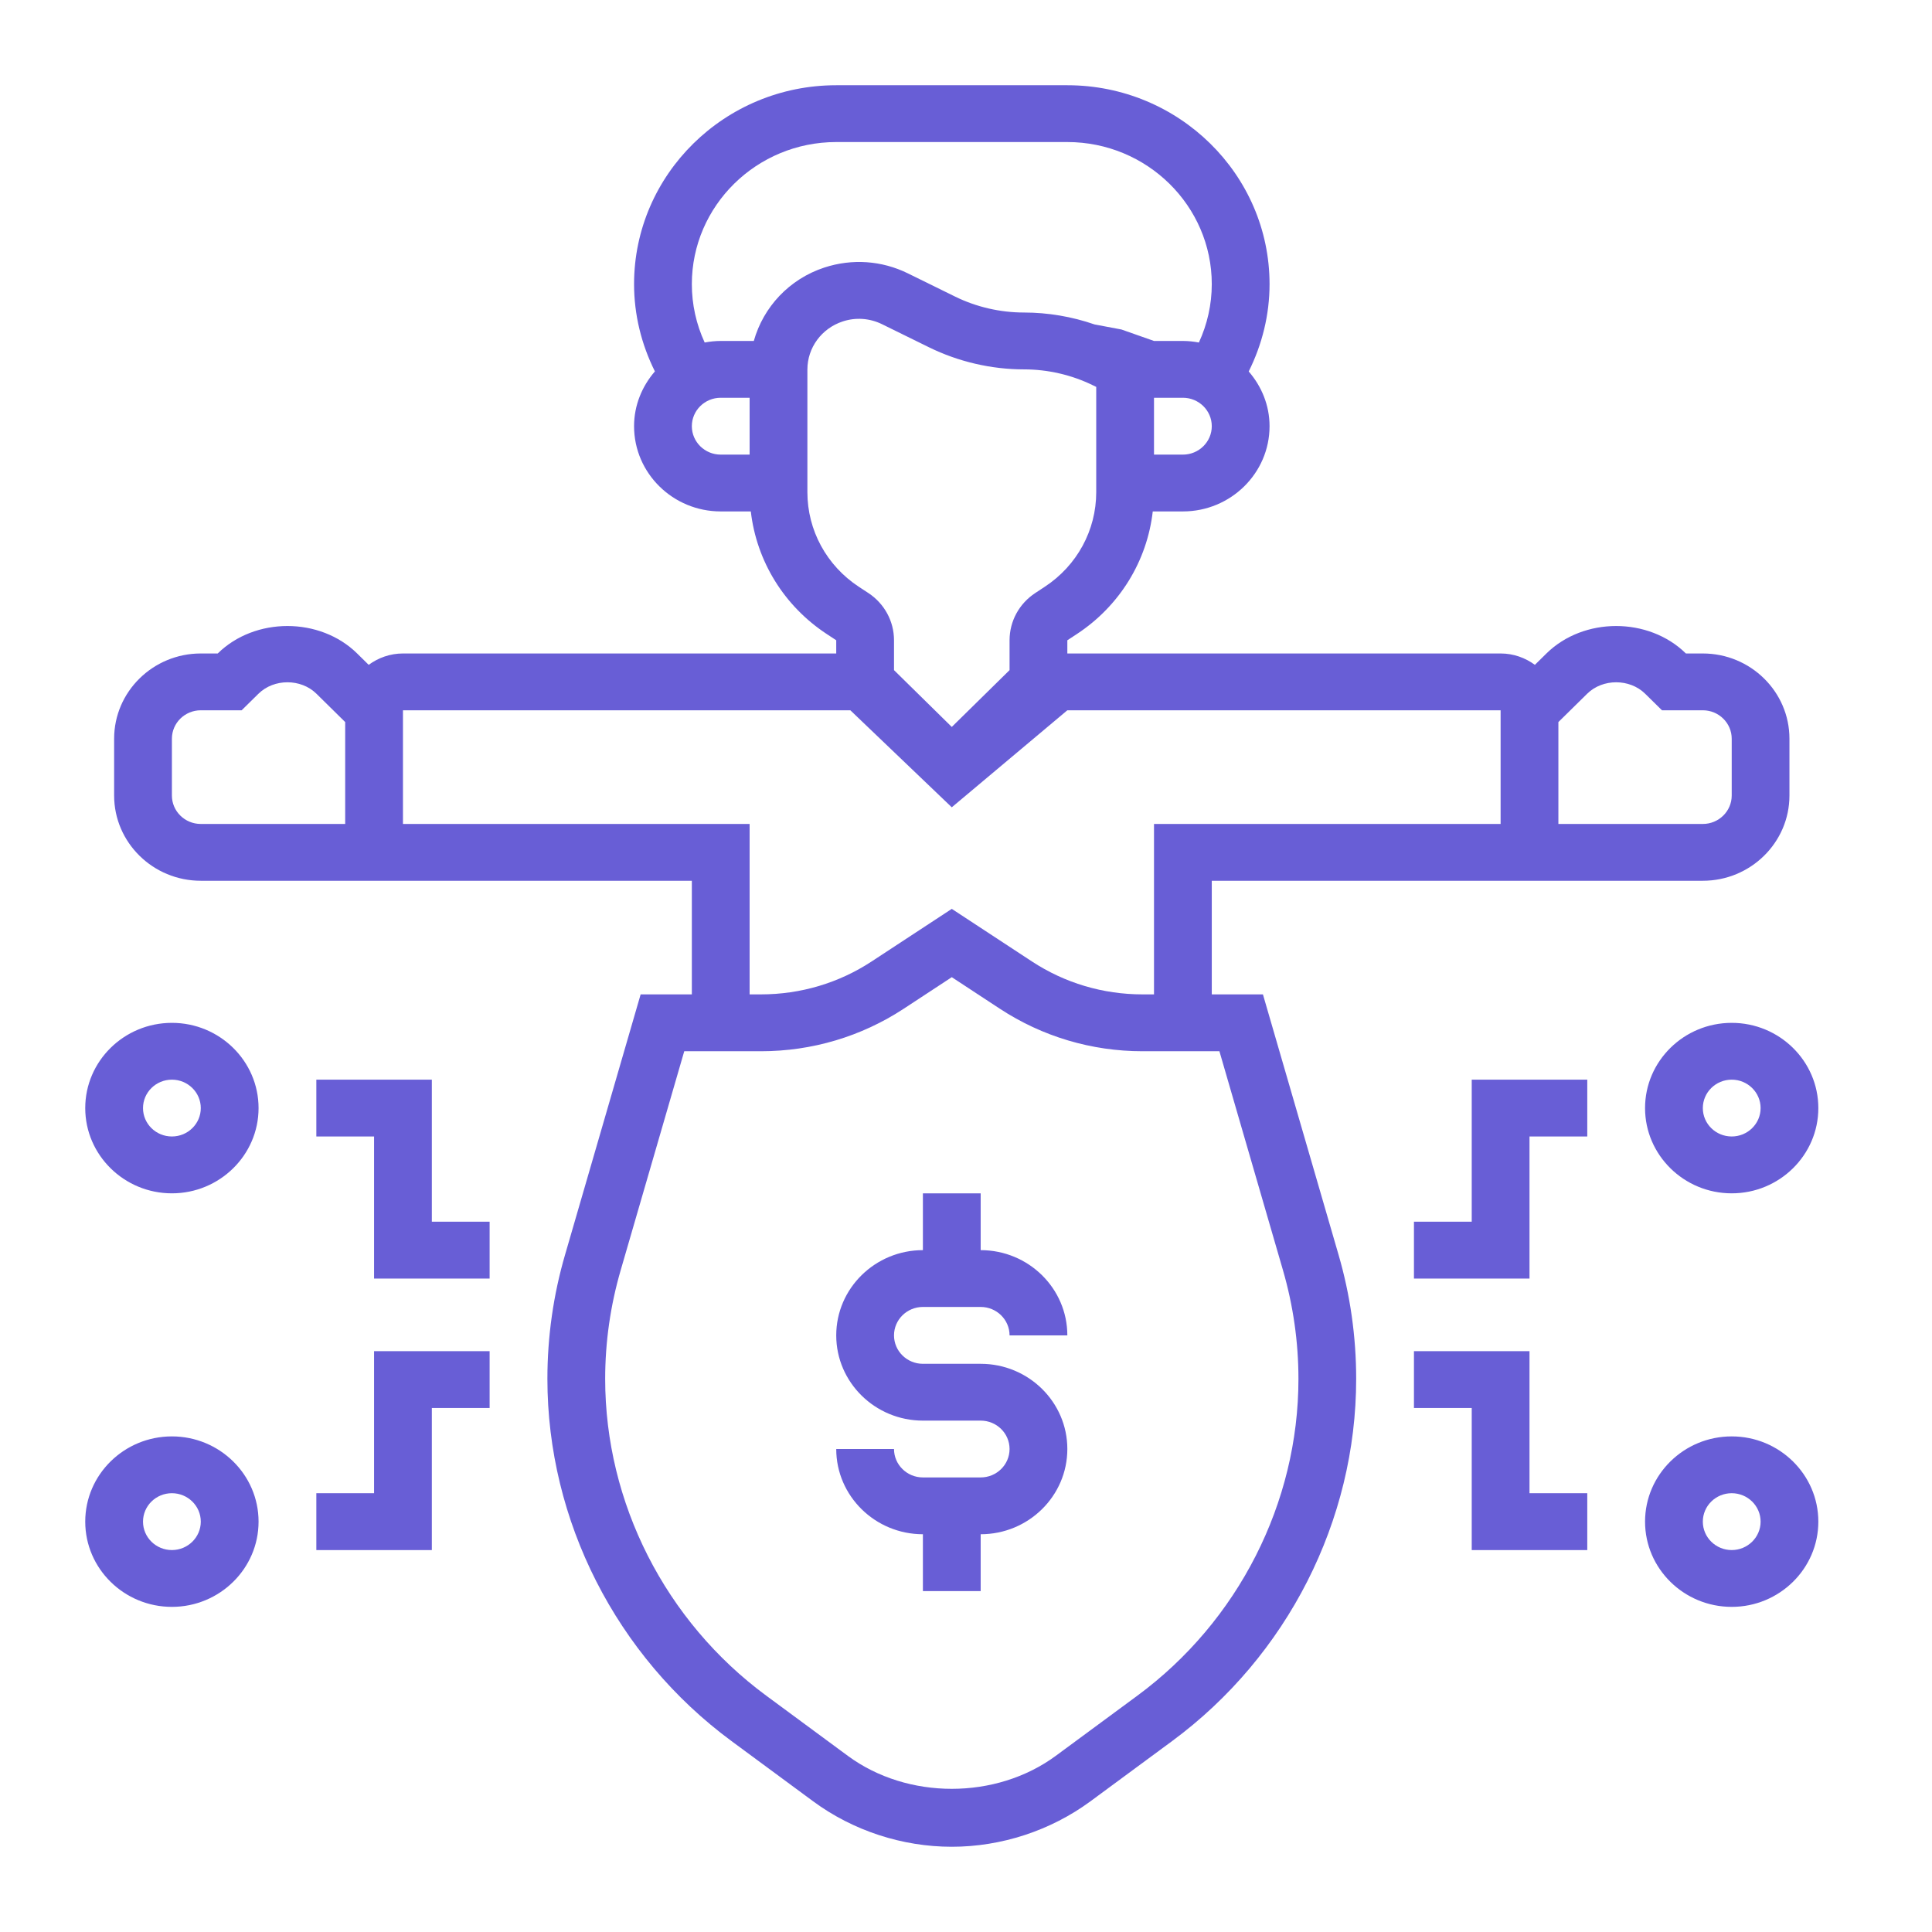 <svg width="42" height="42" viewBox="0 0 42 42" fill="none" xmlns="http://www.w3.org/2000/svg">
<path d="M5.621 33.079C5.621 32.057 4.775 31.226 3.737 31.226C2.698 31.226 1.853 32.057 1.853 33.079C1.853 34.101 2.698 34.932 3.737 34.932C4.775 34.932 5.621 34.101 5.621 33.079ZM3.109 33.079C3.109 32.738 3.39 32.461 3.737 32.461C4.083 32.461 4.365 32.738 4.365 33.079C4.365 33.42 4.083 33.697 3.737 33.697C3.39 33.697 3.109 33.42 3.109 33.079ZM1.853 24.089C1.853 25.11 2.698 25.942 3.737 25.942C4.775 25.942 5.621 25.11 5.621 24.089C5.621 23.067 4.775 22.236 3.737 22.236C2.698 22.236 1.853 23.067 1.853 24.089ZM3.737 23.471C4.083 23.471 4.365 23.748 4.365 24.089C4.365 24.43 4.083 24.706 3.737 24.706C3.39 24.706 3.109 24.43 3.109 24.089C3.109 23.748 3.39 23.471 3.737 23.471ZM19.435 29.03C19.435 29.371 19.717 29.648 20.063 29.648H21.319C22.358 29.648 23.203 30.479 23.203 31.5C23.203 32.522 22.358 33.353 21.319 33.353V34.589H20.063V33.353C19.025 33.353 18.179 32.522 18.179 31.5H19.435C19.435 31.841 19.717 32.118 20.063 32.118H21.319C21.666 32.118 21.947 31.841 21.947 31.5C21.947 31.16 21.666 30.883 21.319 30.883H20.063C19.025 30.883 18.179 30.052 18.179 29.03C18.179 28.008 19.025 27.177 20.063 27.177V25.942H21.319V27.177C22.358 27.177 23.203 28.008 23.203 29.03H21.947C21.947 28.689 21.666 28.412 21.319 28.412H20.063C19.717 28.412 19.435 28.689 19.435 29.03ZM39.529 33.079C39.529 34.101 38.684 34.932 37.646 34.932C36.607 34.932 35.762 34.101 35.762 33.079C35.762 32.057 36.607 31.226 37.646 31.226C38.684 31.226 39.529 32.057 39.529 33.079ZM38.274 33.079C38.274 32.738 37.992 32.461 37.646 32.461C37.299 32.461 37.018 32.738 37.018 33.079C37.018 33.42 37.299 33.697 37.646 33.697C37.992 33.697 38.274 33.42 38.274 33.079ZM37.646 22.236C38.684 22.236 39.529 23.067 39.529 24.089C39.529 25.11 38.684 25.942 37.646 25.942C36.607 25.942 35.762 25.11 35.762 24.089C35.762 23.067 36.607 22.236 37.646 22.236ZM37.646 23.471C37.299 23.471 37.018 23.748 37.018 24.089C37.018 24.43 37.299 24.706 37.646 24.706C37.992 24.706 38.274 24.43 38.274 24.089C38.274 23.748 37.992 23.471 37.646 23.471ZM34.506 33.697V32.461H33.25V29.373H30.738V30.608H31.994V33.697H34.506ZM34.506 24.706V23.471H31.994V26.559H30.738V27.795H33.25V24.706H34.506ZM6.877 32.461V33.697H9.388V30.608H10.644V29.373H8.132V32.461H6.877ZM10.644 26.559H9.388V23.471H6.877V24.706H8.132V27.795H10.644V26.559ZM18.179 14.206V13.919L17.974 13.784C17.042 13.172 16.446 12.196 16.322 11.118H15.668C14.629 11.118 13.784 10.287 13.784 9.265C13.784 8.81 13.958 8.397 14.237 8.074C13.943 7.485 13.784 6.839 13.784 6.177C13.784 3.793 15.756 1.853 18.179 1.853H23.203C25.626 1.853 27.599 3.793 27.599 6.177C27.599 6.839 27.44 7.485 27.146 8.075C27.425 8.398 27.599 8.81 27.599 9.265C27.599 10.287 26.753 11.118 25.715 11.118H25.06C24.937 12.196 24.34 13.173 23.409 13.784L23.203 13.919V14.206H32.622C32.902 14.206 33.158 14.3 33.367 14.453L33.618 14.206C34.427 13.41 35.84 13.41 36.65 14.206H37.018C38.056 14.206 38.901 15.037 38.901 16.059V17.294C38.901 18.316 38.056 19.147 37.018 19.147H33.878H31.994H26.343V21.617H27.455L29.097 27.271C29.353 28.149 29.482 29.059 29.482 29.976C29.482 33.056 27.986 36.001 25.48 37.85L23.705 39.159C22.839 39.796 21.769 40.147 20.691 40.147C19.614 40.147 18.544 39.797 17.68 39.161L15.903 37.85C13.396 36.001 11.9 33.057 11.9 29.976C11.9 29.059 12.029 28.149 12.286 27.27L13.927 21.617H15.04V19.147H9.388H7.504H4.365C3.326 19.147 2.481 18.316 2.481 17.294V16.059C2.481 15.037 3.326 14.206 4.365 14.206H4.733C5.542 13.41 6.955 13.41 7.764 14.206L8.015 14.453C8.224 14.3 8.48 14.206 8.76 14.206H18.179ZM7.504 17.912V15.697L6.877 15.079C6.541 14.75 5.957 14.75 5.621 15.079L5.253 15.441H4.365C4.018 15.441 3.737 15.718 3.737 16.059V17.294C3.737 17.635 4.018 17.912 4.365 17.912H7.504ZM26.509 22.853H24.837C23.729 22.853 22.657 22.533 21.736 21.929L20.691 21.243L19.646 21.929C18.725 22.533 17.652 22.853 16.543 22.853H14.875L13.494 27.61C13.27 28.379 13.156 29.174 13.156 29.976C13.156 32.67 14.464 35.244 16.657 36.862L18.433 38.172C19.729 39.126 21.653 39.127 22.952 38.17L24.726 36.862C26.918 35.245 28.227 32.67 28.227 29.976C28.227 29.174 28.113 28.379 27.89 27.611L26.509 22.853ZM34.506 15.079L33.878 15.697V17.912H37.018C37.364 17.912 37.646 17.635 37.646 17.294V16.059C37.646 15.718 37.364 15.441 37.018 15.441H36.13L35.762 15.079C35.426 14.75 34.842 14.75 34.506 15.079ZM32.622 15.441H24.89H23.203L20.691 17.55L18.486 15.441H16.492H8.76V17.912H9.388H16.296V21.617H16.543C17.403 21.617 18.235 21.37 18.949 20.901L20.691 19.758L22.433 20.901C23.147 21.37 23.978 21.617 24.836 21.617H25.087V17.912H31.994H32.622V15.441ZM26.343 9.265C26.343 8.924 26.061 8.647 25.715 8.647H25.087V9.029V9.883H25.715C26.061 9.883 26.343 9.606 26.343 9.265ZM15.668 9.883H16.296V8.647H15.668C15.321 8.647 15.04 8.924 15.04 9.265C15.04 9.606 15.321 9.883 15.668 9.883ZM17.921 5.816C18.524 5.619 19.168 5.663 19.737 5.943L20.758 6.445C21.222 6.674 21.742 6.794 22.261 6.794C22.782 6.794 23.303 6.883 23.795 7.053L24.379 7.163L25.087 7.412H25.715C25.834 7.412 25.95 7.425 26.063 7.446C26.246 7.049 26.343 6.618 26.343 6.177C26.343 4.474 24.934 3.088 23.203 3.088H18.179C16.448 3.088 15.04 4.474 15.04 6.177C15.04 6.618 15.136 7.049 15.319 7.446C15.433 7.425 15.548 7.412 15.668 7.412H16.387C16.595 6.674 17.157 6.067 17.921 5.816ZM18.67 12.756L18.876 12.891C19.226 13.121 19.435 13.505 19.435 13.919V14.568L20.691 15.803L21.947 14.568V13.919C21.947 13.505 22.156 13.121 22.507 12.891L22.712 12.756C23.413 12.296 23.831 11.528 23.831 10.7V8.411L23.765 8.379C23.3 8.15 22.78 8.03 22.261 8.03C21.548 8.03 20.834 7.863 20.196 7.55L19.175 7.048C18.906 6.916 18.601 6.895 18.32 6.988C17.86 7.139 17.552 7.559 17.552 8.034V10.7C17.552 11.528 17.97 12.296 18.67 12.756Z" fill="#685ED6"/>
</svg>
